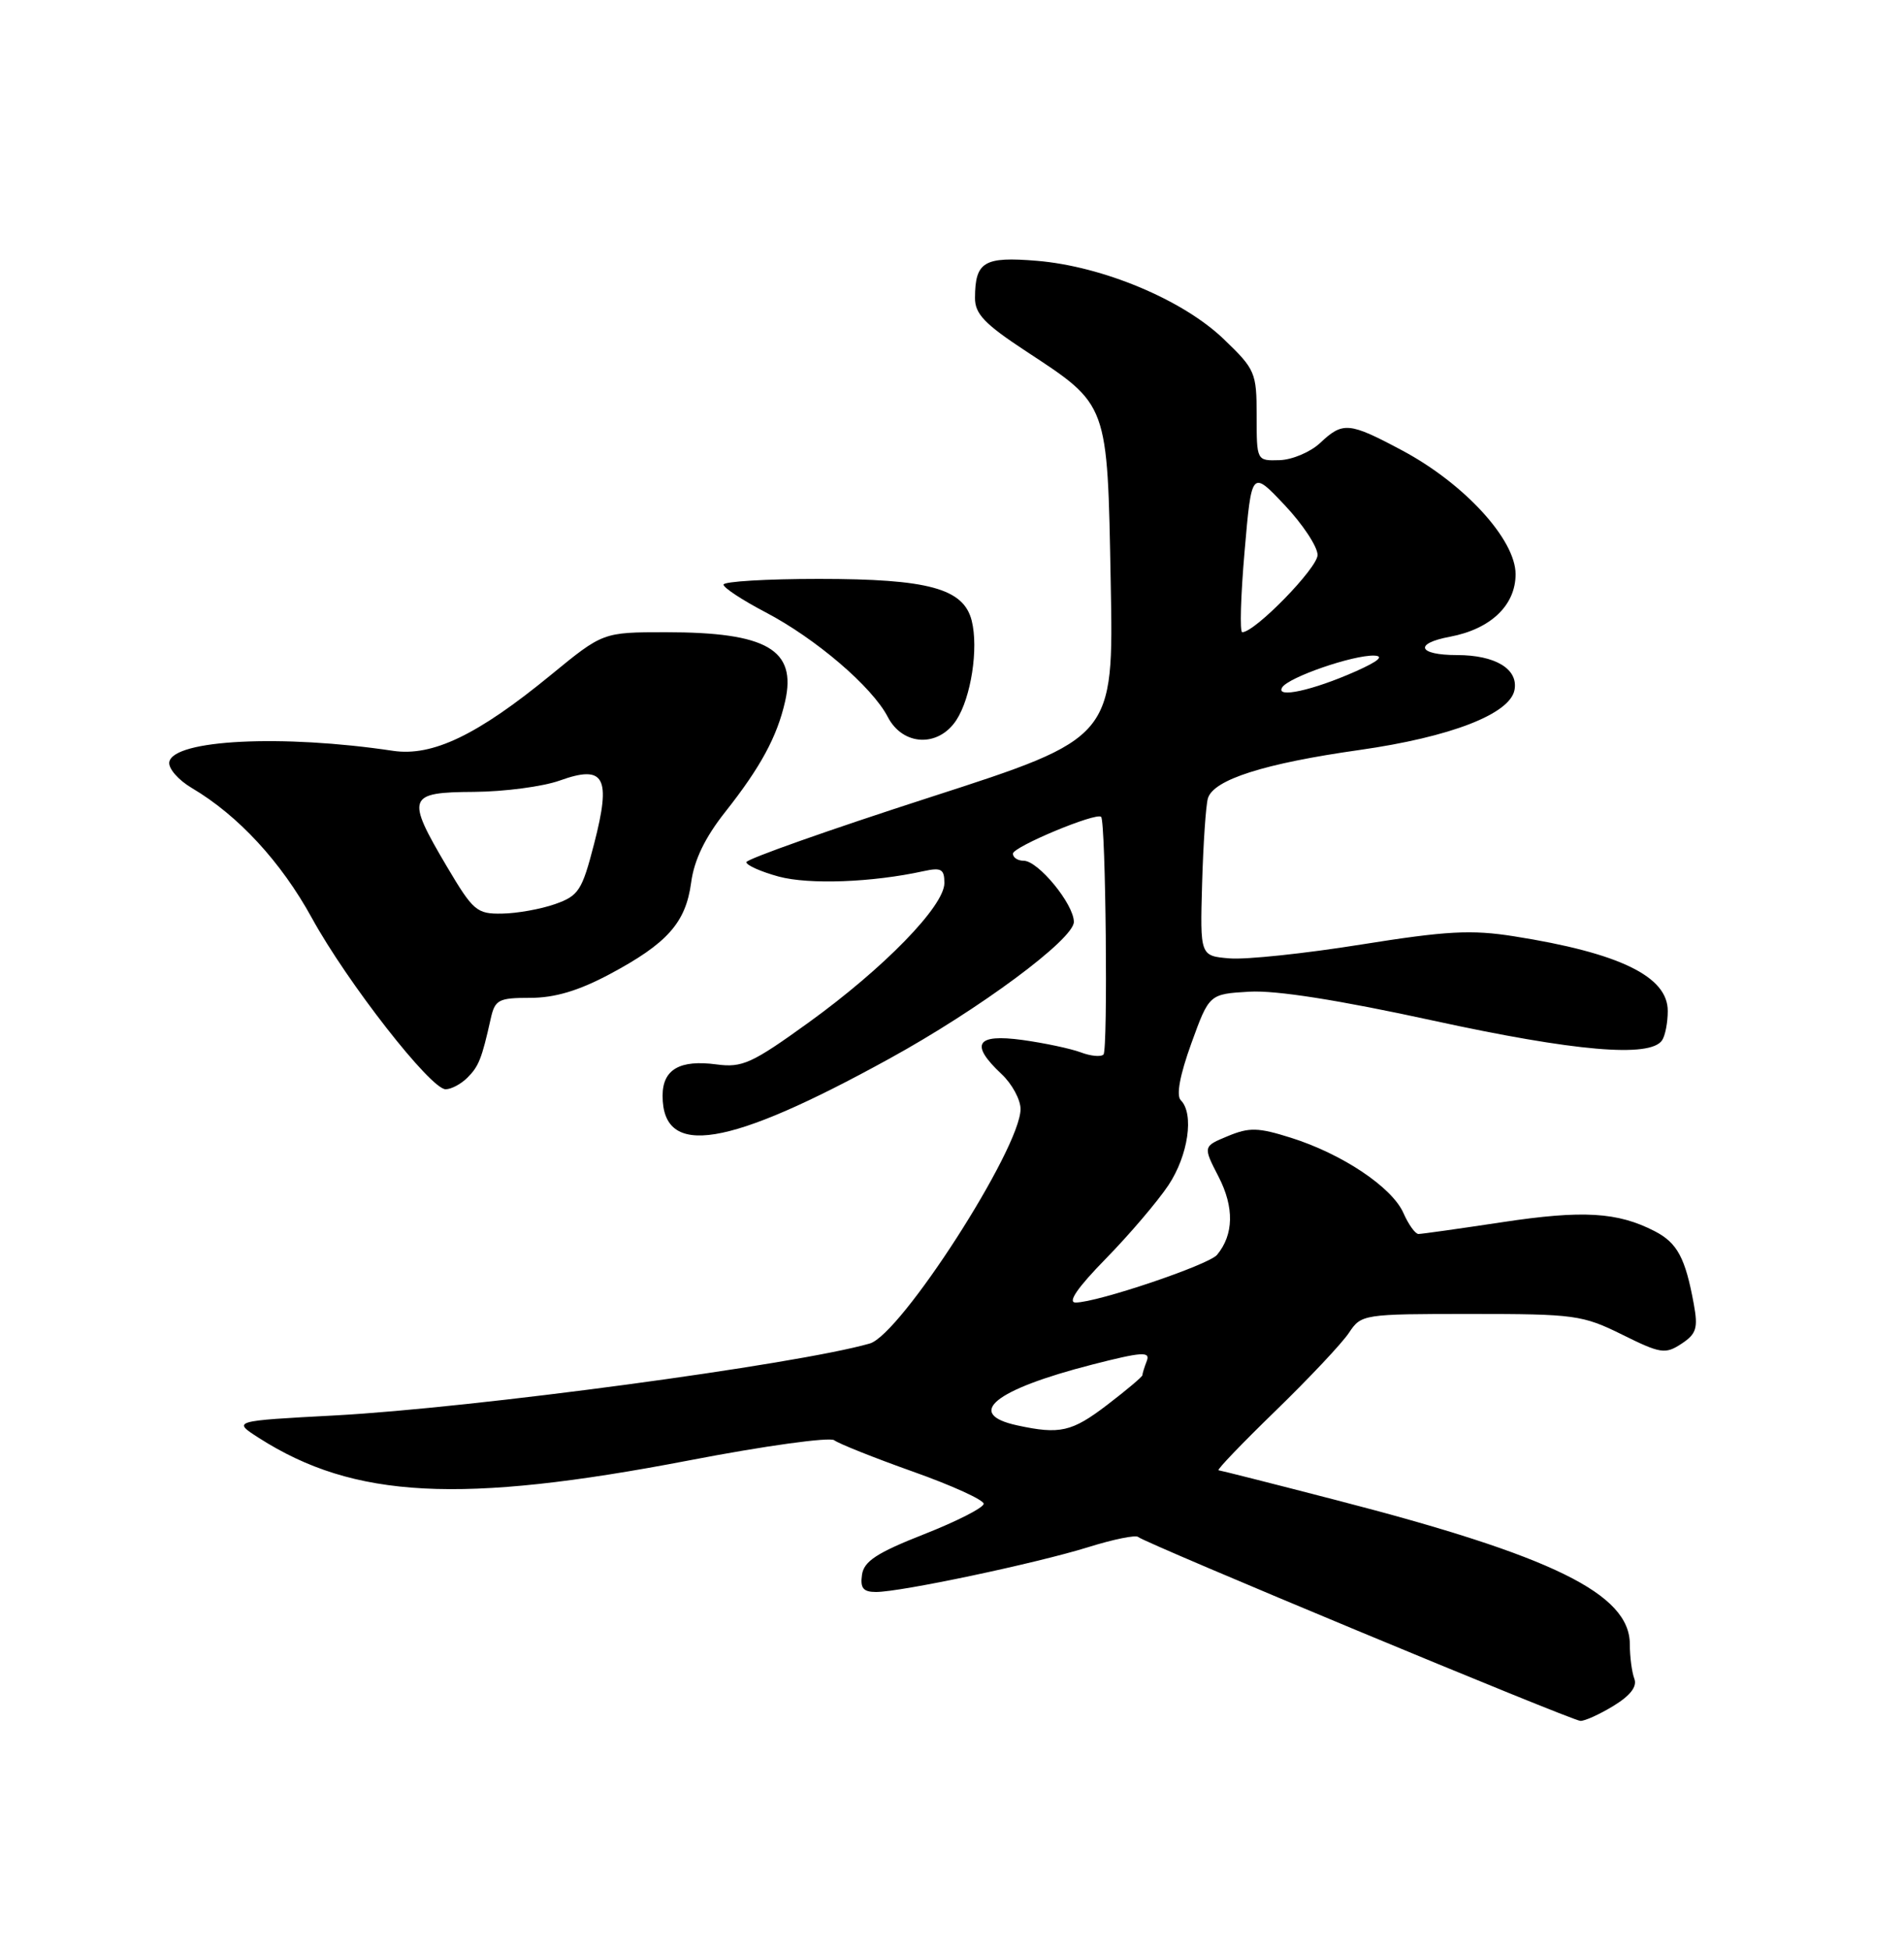 <?xml version="1.0" encoding="UTF-8" standalone="no"?>
<!DOCTYPE svg PUBLIC "-//W3C//DTD SVG 1.1//EN" "http://www.w3.org/Graphics/SVG/1.1/DTD/svg11.dtd" >
<svg xmlns="http://www.w3.org/2000/svg" xmlns:xlink="http://www.w3.org/1999/xlink" version="1.1" viewBox="0 0 250 256">
 <g >
 <path fill="currentColor"
d=" M 211.84 223.96 C 214.08 222.59 214.99 221.41 214.59 220.38 C 214.27 219.53 214.00 217.50 214.00 215.86 C 214.00 209.25 203.92 204.29 175.50 196.95 C 167.25 194.81 160.28 193.05 160.00 193.02 C 159.72 192.99 163.10 189.47 167.50 185.20 C 171.90 180.92 176.24 176.32 177.13 174.96 C 178.74 172.54 178.98 172.50 193.14 172.50 C 206.75 172.50 207.79 172.64 212.99 175.21 C 218.03 177.71 218.65 177.81 220.77 176.42 C 222.74 175.12 222.98 174.37 222.40 171.20 C 221.29 165.13 220.24 163.17 217.26 161.63 C 212.39 159.12 207.83 158.85 197.26 160.45 C 191.62 161.30 186.67 162.00 186.25 162.00 C 185.83 162.00 184.94 160.76 184.27 159.24 C 182.77 155.86 176.24 151.49 169.51 149.37 C 165.20 148.01 164.04 147.98 161.22 149.15 C 157.95 150.50 157.95 150.50 160.01 154.50 C 162.07 158.50 162.00 162.09 159.80 164.74 C 158.70 166.06 144.06 171.00 141.23 171.00 C 140.13 171.00 141.49 169.03 145.19 165.25 C 148.28 162.09 151.98 157.75 153.41 155.61 C 156.02 151.69 156.82 146.22 155.04 144.44 C 154.42 143.82 154.92 141.14 156.42 136.99 C 158.77 130.50 158.77 130.50 164.06 130.19 C 167.54 129.99 175.81 131.29 188.19 133.99 C 206.75 138.03 216.66 138.89 218.23 136.58 C 218.64 135.99 218.98 134.26 218.98 132.74 C 219.01 128.20 212.67 125.11 198.80 122.92 C 193.18 122.03 189.94 122.21 178.72 124.00 C 171.36 125.18 163.59 126.00 161.46 125.82 C 157.57 125.50 157.57 125.50 157.84 116.00 C 157.99 110.78 158.33 105.74 158.60 104.81 C 159.32 102.36 165.99 100.23 178.50 98.46 C 190.46 96.76 198.27 93.74 198.86 90.57 C 199.37 87.83 196.34 86.00 191.31 86.00 C 186.17 86.00 185.60 84.48 190.40 83.59 C 195.73 82.58 199.00 79.47 199.00 75.38 C 199.00 70.83 192.26 63.48 184.10 59.13 C 177.12 55.41 176.33 55.34 173.33 58.16 C 172.06 59.35 169.67 60.36 168.01 60.41 C 165.00 60.50 165.00 60.50 165.00 54.58 C 165.00 48.90 164.82 48.49 160.66 44.50 C 155.29 39.35 144.79 34.96 136.15 34.24 C 129.20 33.66 128.04 34.35 128.02 39.10 C 128.00 41.20 129.27 42.53 134.70 46.10 C 145.58 53.25 145.40 52.74 145.84 76.49 C 146.23 96.88 146.23 96.88 122.11 104.67 C 108.85 108.95 98.00 112.79 98.00 113.19 C 98.00 113.59 99.91 114.44 102.25 115.08 C 106.23 116.15 114.51 115.85 121.25 114.37 C 123.59 113.86 124.00 114.09 124.00 115.93 C 124.00 118.95 116.08 127.08 106.20 134.22 C 98.72 139.62 97.46 140.19 94.09 139.74 C 89.25 139.09 87.00 140.40 87.00 143.85 C 87.00 152.06 95.53 150.68 116.75 139.00 C 128.61 132.49 141.00 123.30 141.00 121.03 C 141.00 118.70 136.32 113.00 134.41 113.00 C 133.63 113.00 133.00 112.58 133.00 112.07 C 133.00 111.17 143.94 106.61 144.58 107.24 C 145.19 107.86 145.49 137.84 144.89 138.44 C 144.55 138.78 143.20 138.65 141.89 138.15 C 140.57 137.66 137.14 136.93 134.25 136.53 C 128.16 135.70 127.31 137.07 131.50 141.00 C 132.88 142.29 134.00 144.36 134.00 145.60 C 134.00 150.76 118.27 175.22 114.20 176.38 C 104.55 179.15 62.16 184.84 44.00 185.82 C 30.50 186.54 30.50 186.54 34.00 188.78 C 46.49 196.76 60.46 197.49 90.50 191.72 C 100.40 189.81 108.97 188.63 109.54 189.08 C 110.11 189.52 114.76 191.38 119.88 193.20 C 124.99 195.01 129.17 196.92 129.16 197.42 C 129.15 197.93 125.62 199.73 121.32 201.42 C 115.12 203.86 113.43 204.97 113.18 206.75 C 112.93 208.49 113.35 209.00 115.02 209.00 C 118.27 209.00 136.01 205.25 142.87 203.12 C 146.19 202.08 149.15 201.48 149.45 201.78 C 150.19 202.52 206.24 225.83 207.50 225.92 C 208.05 225.96 210.00 225.08 211.84 223.96 Z  M 61.36 141.49 C 62.86 140.00 63.26 138.99 64.43 133.75 C 64.99 131.24 65.44 131.00 69.63 131.00 C 72.84 131.00 75.96 130.07 80.02 127.91 C 87.62 123.86 90.04 121.14 90.75 115.86 C 91.14 112.91 92.57 109.95 95.22 106.60 C 99.87 100.72 102.04 96.71 103.09 92.07 C 104.63 85.28 100.70 83.00 87.43 83.00 C 79.17 83.00 79.17 83.00 72.33 88.61 C 62.71 96.50 56.79 99.34 51.60 98.57 C 37.06 96.39 22.80 97.10 22.23 100.03 C 22.07 100.86 23.40 102.40 25.20 103.46 C 31.26 107.04 36.90 113.14 40.94 120.50 C 45.60 128.99 56.54 143.00 58.51 143.00 C 59.25 143.00 60.53 142.32 61.36 141.49 Z  M 125.57 94.54 C 127.50 91.59 128.50 85.13 127.59 81.49 C 126.53 77.26 121.91 76.00 107.53 76.00 C 100.64 76.00 95.00 76.34 95.00 76.75 C 95.00 77.16 97.48 78.79 100.50 80.37 C 107.11 83.83 114.51 90.16 116.56 94.11 C 118.53 97.93 123.20 98.15 125.57 94.54 Z  M 133.58 187.13 C 126.63 185.63 130.53 182.45 143.39 179.15 C 149.95 177.47 151.06 177.40 150.58 178.66 C 150.26 179.49 150.00 180.33 150.00 180.54 C 150.00 180.74 147.91 182.50 145.36 184.45 C 140.74 187.98 139.16 188.34 133.58 187.13 Z  M 168.35 90.25 C 169.17 88.91 177.66 85.98 180.43 86.07 C 181.80 86.12 180.97 86.82 178.00 88.14 C 172.37 90.64 167.44 91.72 168.35 90.25 Z  M 163.42 72.36 C 164.34 61.72 164.34 61.72 168.67 66.30 C 171.05 68.82 173.00 71.77 173.00 72.86 C 173.00 74.57 164.78 83.00 163.11 83.00 C 162.77 83.00 162.91 78.21 163.42 72.36 Z  M 58.68 113.77 C 53.27 104.61 53.49 104.01 62.25 103.96 C 66.24 103.93 71.30 103.26 73.50 102.47 C 79.38 100.36 80.28 102.00 78.01 110.77 C 76.42 116.92 75.98 117.60 72.89 118.69 C 71.02 119.35 67.90 119.91 65.93 119.94 C 62.60 120.00 62.13 119.59 58.68 113.77 Z "/>
</g>
</svg>
